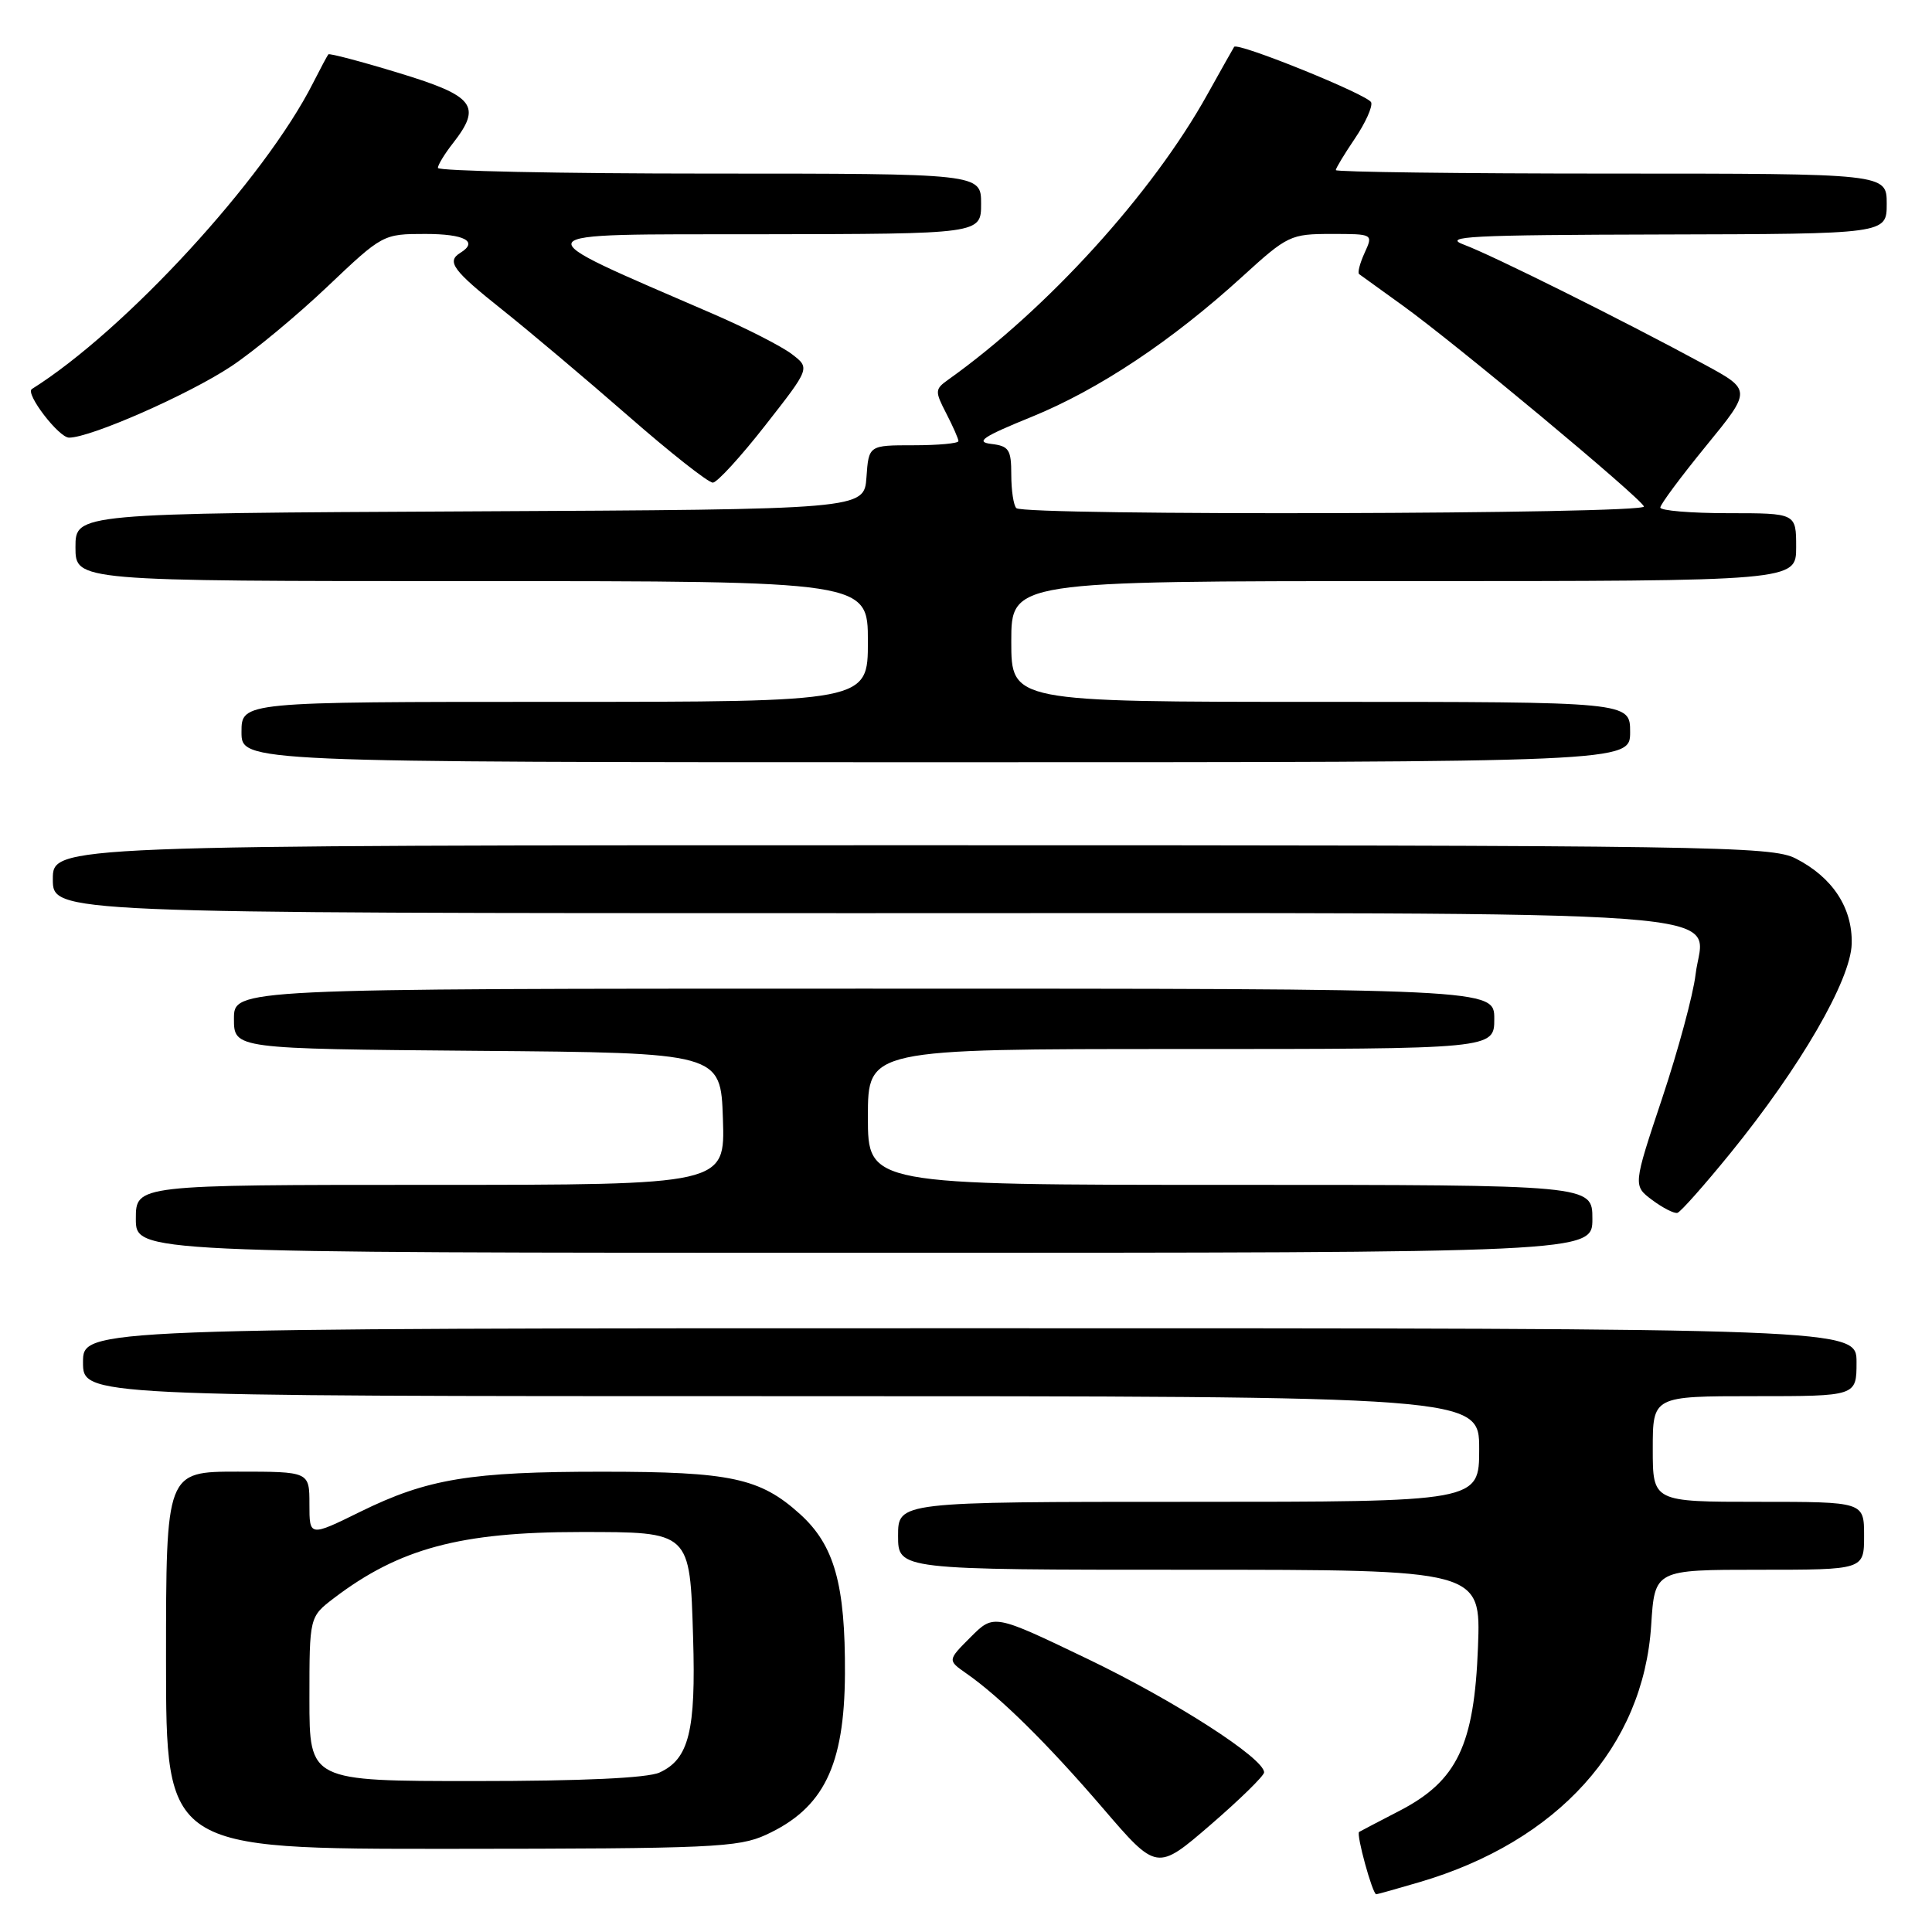 <?xml version="1.0" encoding="UTF-8" standalone="no"?>
<!DOCTYPE svg PUBLIC "-//W3C//DTD SVG 1.1//EN" "http://www.w3.org/Graphics/SVG/1.1/DTD/svg11.dtd" >
<svg xmlns="http://www.w3.org/2000/svg" xmlns:xlink="http://www.w3.org/1999/xlink" version="1.1" viewBox="0 0 256 256">
 <g >
 <path fill="currentColor"
d=" M 188.07 249.40 C 206.43 244.01 217.76 231.45 218.79 215.35 C 219.26 208.00 219.26 208.00 233.13 208.00 C 247.00 208.00 247.00 208.00 247.00 203.50 C 247.00 199.00 247.00 199.00 233.00 199.00 C 219.00 199.00 219.00 199.00 219.00 192.00 C 219.00 185.00 219.00 185.00 232.50 185.00 C 246.00 185.00 246.00 185.00 246.00 180.50 C 246.00 176.00 246.00 176.00 128.50 176.00 C 11.00 176.00 11.00 176.00 11.00 180.50 C 11.00 185.00 11.00 185.00 103.50 185.00 C 196.00 185.00 196.00 185.00 196.00 192.00 C 196.00 199.00 196.00 199.00 157.50 199.00 C 119.00 199.00 119.00 199.00 119.00 203.50 C 119.00 208.00 119.00 208.00 157.61 208.00 C 196.23 208.00 196.23 208.00 195.84 218.25 C 195.35 231.24 193.08 235.97 185.50 239.91 C 182.75 241.33 180.32 242.61 180.09 242.74 C 179.67 243.00 181.86 251.00 182.36 251.00 C 182.51 251.00 185.08 250.28 188.07 249.40 Z  M 167.50 234.85 C 167.50 232.98 155.65 225.36 144.10 219.81 C 131.69 213.85 131.69 213.85 128.62 216.92 C 125.55 219.99 125.55 219.99 128.02 221.72 C 132.52 224.85 138.80 231.05 146.10 239.55 C 153.29 247.93 153.29 247.93 160.40 241.80 C 164.30 238.43 167.50 235.30 167.50 234.85 Z  M 101.50 243.12 C 109.13 239.61 111.89 234.00 111.96 221.80 C 112.02 209.94 110.56 204.74 106.00 200.62 C 100.72 195.85 96.83 195.01 79.89 195.01 C 62.34 195.00 56.64 195.94 47.75 200.31 C 41.00 203.63 41.00 203.63 41.00 199.32 C 41.00 195.00 41.00 195.00 31.50 195.00 C 22.00 195.00 22.00 195.00 22.00 220.00 C 22.00 245.00 22.00 245.00 59.75 244.98 C 94.24 244.96 97.85 244.80 101.50 243.12 Z  M 211.00 161.50 C 211.00 157.00 211.00 157.00 163.00 157.00 C 115.00 157.00 115.00 157.00 115.00 148.00 C 115.00 139.00 115.00 139.00 156.50 139.00 C 198.00 139.00 198.00 139.00 198.00 135.00 C 198.00 131.00 198.00 131.00 114.50 131.00 C 31.00 131.00 31.00 131.00 31.00 134.99 C 31.00 138.97 31.00 138.97 63.25 139.24 C 95.50 139.50 95.50 139.50 95.79 148.25 C 96.08 157.00 96.08 157.00 57.04 157.00 C 18.00 157.00 18.00 157.00 18.00 161.50 C 18.00 166.00 18.00 166.00 114.50 166.00 C 211.00 166.00 211.00 166.00 211.00 161.50 Z  M 229.28 152.81 C 238.55 141.41 245.23 129.88 245.36 125.06 C 245.48 120.30 242.83 116.25 237.93 113.75 C 234.72 112.12 227.07 112.00 120.75 112.00 C 7.00 112.00 7.00 112.00 7.00 116.50 C 7.00 121.00 7.00 121.00 113.78 121.00 C 235.27 121.00 225.72 120.30 224.67 129.13 C 224.36 131.79 222.36 139.18 220.24 145.54 C 216.38 157.11 216.38 157.11 218.94 159.02 C 220.35 160.07 221.85 160.83 222.27 160.71 C 222.69 160.59 225.84 157.04 229.28 152.81 Z  M 216.00 97.00 C 216.00 93.00 216.00 93.00 175.00 93.00 C 134.00 93.00 134.00 93.00 134.00 85.00 C 134.00 77.00 134.00 77.00 186.00 77.00 C 238.00 77.00 238.00 77.00 238.00 72.50 C 238.00 68.00 238.00 68.00 229.00 68.00 C 224.05 68.00 220.00 67.66 220.00 67.25 C 220.00 66.84 222.73 63.17 226.06 59.09 C 232.11 51.69 232.11 51.69 225.80 48.27 C 215.03 42.43 197.67 33.79 194.00 32.43 C 191.00 31.32 194.73 31.13 220.25 31.07 C 250.00 31.00 250.00 31.00 250.00 27.00 C 250.00 23.00 250.00 23.00 213.50 23.00 C 193.43 23.00 177.00 22.79 177.00 22.54 C 177.00 22.29 178.14 20.41 179.52 18.37 C 180.91 16.32 181.89 14.16 181.69 13.57 C 181.36 12.59 164.01 5.56 163.53 6.21 C 163.42 6.37 161.83 9.20 159.99 12.50 C 152.70 25.63 138.75 40.98 125.63 50.32 C 123.88 51.57 123.86 51.83 125.38 54.77 C 126.27 56.49 127.00 58.15 127.00 58.45 C 127.00 58.75 124.33 59.00 121.06 59.00 C 115.11 59.00 115.11 59.00 114.81 63.25 C 114.50 67.50 114.50 67.50 62.25 67.76 C 10.00 68.02 10.00 68.02 10.00 72.51 C 10.00 77.00 10.00 77.00 62.50 77.00 C 115.00 77.00 115.00 77.00 115.00 85.00 C 115.00 93.00 115.00 93.00 73.50 93.00 C 32.00 93.00 32.00 93.00 32.00 97.00 C 32.00 101.00 32.00 101.00 124.00 101.00 C 216.00 101.00 216.00 101.00 216.00 97.00 Z  M 101.42 56.34 C 107.35 48.77 107.35 48.77 104.92 46.92 C 103.59 45.90 98.90 43.50 94.50 41.60 C 68.68 30.41 68.29 31.08 100.75 31.04 C 130.00 31.00 130.00 31.00 130.00 27.00 C 130.00 23.00 130.00 23.00 94.00 23.00 C 74.20 23.00 58.01 22.66 58.02 22.25 C 58.03 21.84 58.92 20.38 60.00 19.00 C 63.89 14.03 62.90 12.73 52.88 9.68 C 47.87 8.15 43.65 7.04 43.51 7.20 C 43.37 7.37 42.46 9.07 41.48 11.00 C 35.06 23.69 16.59 43.79 4.22 51.55 C 3.30 52.13 7.79 57.99 9.15 57.99 C 11.99 58.00 25.02 52.27 30.65 48.53 C 33.62 46.56 39.35 41.81 43.39 37.97 C 50.69 31.04 50.76 31.00 56.37 31.00 C 61.57 31.00 63.43 32.00 61.00 33.50 C 59.13 34.65 59.99 35.82 66.54 41.03 C 70.13 43.89 77.65 50.23 83.24 55.11 C 88.83 60.00 93.88 63.98 94.46 63.95 C 95.03 63.93 98.17 60.50 101.42 56.34 Z  M 41.00 225.12 C 41.00 214.24 41.00 214.24 44.25 211.76 C 52.90 205.18 61.00 203.00 76.86 203.00 C 91.55 203.00 91.41 202.86 91.84 216.99 C 92.22 229.35 91.29 233.09 87.39 234.87 C 85.78 235.60 77.14 236.00 62.95 236.00 C 41.00 236.00 41.00 236.00 41.00 225.12 Z  M 134.67 67.33 C 134.30 66.97 134.00 64.97 134.00 62.90 C 134.00 59.56 133.69 59.10 131.33 58.82 C 129.19 58.56 130.24 57.86 136.71 55.23 C 145.61 51.60 155.29 45.16 164.66 36.61 C 170.59 31.20 171.02 31.00 176.39 31.00 C 181.96 31.00 181.96 31.00 180.82 33.50 C 180.19 34.88 179.86 36.15 180.09 36.32 C 180.31 36.49 182.90 38.35 185.83 40.46 C 192.76 45.44 217.40 65.96 217.83 67.11 C 218.22 68.14 135.69 68.36 134.67 67.33 Z "/>
</g>
</svg>